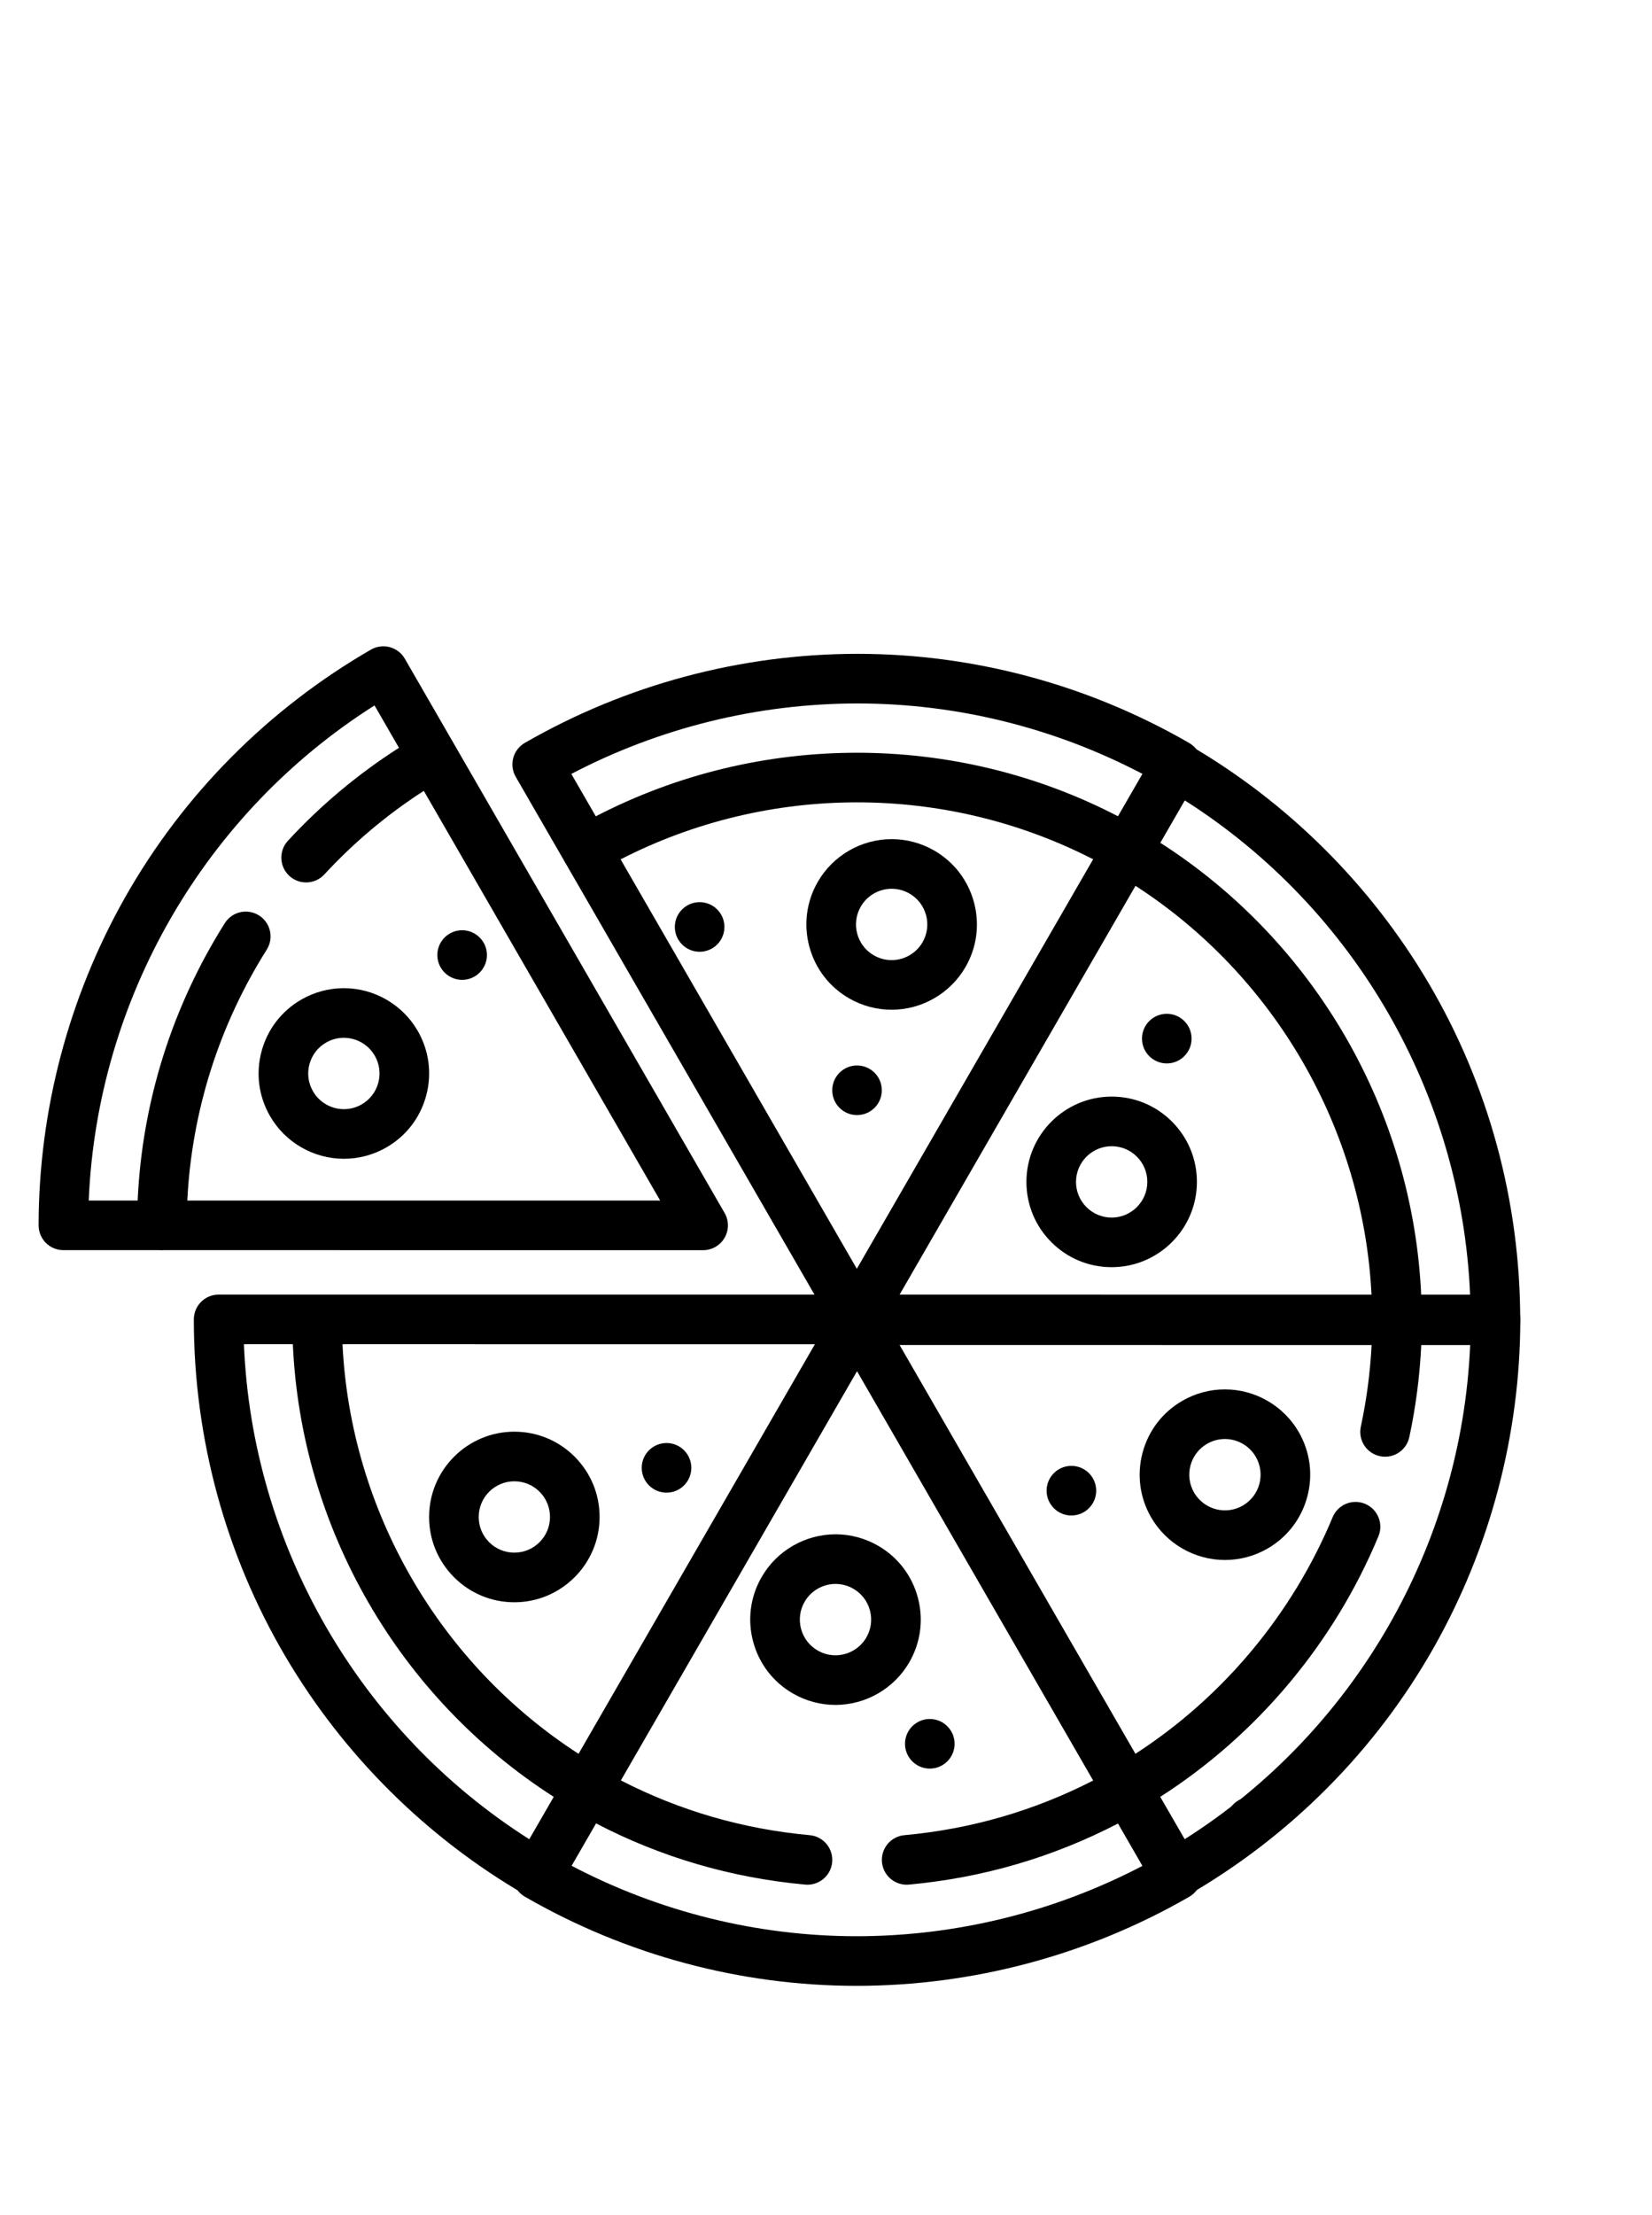 <?xml version="1.0" encoding="utf-8"?>
<svg id="svg2" viewBox="0 0 500 670" xmlns="http://www.w3.org/2000/svg">
  <desc>Source: openclipart.org/detail/209545</desc>
  <defs/>
  <g id="SVGRepo_bgCarrier" stroke-width="0" transform="matrix(0.884, 0, 0, 0.884, 24.554, 114.868)" style=""/>
  <g id="SVGRepo_tracerCarrier" stroke-linecap="round" stroke-linejoin="round" transform="matrix(0.884, 0, 0, 0.884, 24.554, 114.868)" style=""/>
  <g id="SVGRepo_iconCarrier" transform="matrix(0.884, 0, 0, 0.884, 24.554, 114.868)" style="">
    <g transform="matrix(1, 0, 0, 1, 1.358, -1.358)">
      <g/>
    </g>
    <g id="g-1" stroke-width="0" transform="matrix(0.66, 0, 0, 0.66, 132.982, 50.62)" style=""/>
    <g id="g-2" stroke-linecap="round" stroke-linejoin="round" transform="matrix(0.66, 0, 0, 0.66, 132.982, 50.62)" style=""/>
    <g id="g-4" stroke-width="0" transform="matrix(-0.66, 0, 0, -0.66, 326.73, 437.681)" style=""/>
    <g id="g-5" stroke-linecap="round" stroke-linejoin="round" transform="matrix(-0.66, 0, 0, -0.66, 326.73, 437.681)" style=""/>
    <g id="g-7" stroke-width="0" transform="matrix(0.397, 0.527, -0.527, 0.397, 343.568, 47.433)" style=""/>
    <g id="g-8" stroke-linecap="round" stroke-linejoin="round" transform="matrix(0.397, 0.527, -0.527, 0.397, 343.568, 47.433)" style=""/>
    <g id="g-3" stroke-width="0" transform="matrix(1.132, 0, 0, 1.132, -28.663, 93.786)"/>
    <g id="g-6" stroke-linecap="round" stroke-linejoin="round" transform="matrix(1.132, 0, 0, 1.132, -28.663, 93.786)"/>
    <g id="g-9" transform="matrix(1.132, 0, 0, 1.132, -28.663, 93.786)">
      <g>
        <path d="M 171.373 62.473 C 171.451 62.633 171.527 62.794 171.617 62.95 C 171.711 63.112 171.815 63.264 171.918 63.417 L 253.5 204.735 C 254.84 207.056 257.316 208.485 259.995 208.485 C 262.675 208.485 265.151 207.056 266.491 204.735 L 363.225 37.206 C 365.296 33.619 364.067 29.032 360.48 26.96 C 329.935 9.323 295.25 0 260.176 0 C 224.896 0 190.088 9.309 159.516 26.919 C 157.791 27.913 156.532 29.551 156.016 31.473 C 155.5 33.395 155.769 35.444 156.764 37.167 L 171.373 62.473 Z M 259.995 185.986 L 188.49 62.122 C 233.277 39.14 286.797 39.15 331.501 62.15 L 259.995 185.986 Z M 260.176 15 C 290.132 15 319.788 22.355 346.41 36.331 L 339.011 49.146 C 289.668 23.494 230.409 23.483 180.982 49.117 L 173.584 36.302 C 200.247 22.345 230.025 15 260.176 15 Z"/>
        <circle cx="259.995" cy="131.926" r="7.499"/>
        <path d="M 295.371 75.125 C 293.589 68.473 289.323 62.913 283.359 59.469 C 279.442 57.207 274.989 56.011 270.484 56.011 C 261.293 56.011 252.731 60.951 248.139 68.904 C 244.695 74.868 243.78 81.816 245.562 88.468 C 247.344 95.12 251.61 100.68 257.574 104.124 C 261.491 106.386 265.944 107.582 270.449 107.582 C 279.64 107.582 288.202 102.642 292.794 94.689 C 296.238 88.726 297.154 81.778 295.371 75.125 Z M 279.804 87.189 C 277.883 90.516 274.299 92.583 270.449 92.583 C 268.574 92.583 266.715 92.083 265.075 91.135 C 262.581 89.695 260.797 87.369 260.051 84.588 C 259.306 81.806 259.689 78.9 261.129 76.406 C 263.05 73.079 266.634 71.012 270.484 71.012 C 272.359 71.012 274.218 71.512 275.858 72.46 C 278.352 73.9 280.136 76.226 280.882 79.007 C 281.628 81.789 281.245 84.694 279.804 87.189 Z"/>
        <path d="M 19.96 180.251 L 49.173 180.252 C 49.353 180.265 49.532 180.28 49.715 180.28 C 49.908 180.28 50.091 180.265 50.274 180.252 L 213.446 180.26 C 216.126 180.26 218.602 178.831 219.942 176.51 C 221.282 174.189 221.282 171.33 219.942 169.01 L 123.223 1.47 C 122.228 -0.253 120.59 -1.51 118.669 -2.025 C 116.749 -2.54 114.701 -2.271 112.978 -1.276 C 81.887 16.672 56.163 42.588 38.587 73.669 C 21.528 103.835 12.494 138.094 12.46 172.744 C 12.458 174.734 13.247 176.644 14.654 178.052 C 16.061 179.459 17.969 180.251 19.96 180.251 Z M 114.058 15.597 L 121.454 28.408 C 109.131 36.269 97.849 45.689 87.86 56.511 C 85.051 59.554 85.24 64.3 88.284 67.109 C 89.726 68.44 91.55 69.098 93.369 69.098 C 95.39 69.098 97.404 68.286 98.882 66.685 C 107.843 56.978 117.946 48.514 128.964 41.418 L 200.456 165.261 L 57.435 165.254 C 58.761 138.435 66.986 112.36 81.461 89.417 C 83.671 85.914 82.624 81.282 79.12 79.072 C 75.615 76.861 70.985 77.91 68.775 81.413 C 52.785 106.756 43.752 135.597 42.416 165.253 L 27.621 165.252 C 30.154 104.372 62.629 48.146 114.058 15.597 Z"/>
        <circle cx="140.558" cy="91.047" r="7.499"/>
        <circle cx="212.391" cy="82.559" r="7.499"/>
        <path d="M 185.265 346.252 L 266.858 204.944 C 268.198 202.623 268.198 199.764 266.858 197.444 C 265.519 195.123 263.043 193.694 260.363 193.694 L 66.91 193.685 C 64.921 193.685 63.013 194.475 61.606 195.881 C 60.2 197.288 59.409 199.195 59.409 201.184 C 59.408 237.084 68.989 272.319 87.118 303.081 C 104.713 332.937 129.865 357.891 159.856 375.245 C 161.008 375.911 162.305 376.253 163.612 376.253 C 164.261 376.253 164.912 376.169 165.55 375.999 C 167.473 375.485 169.113 374.228 170.108 372.504 L 184.785 347.085 C 184.859 346.972 184.942 346.868 185.011 346.749 C 185.105 346.586 185.185 346.419 185.265 346.252 Z M 175.856 332.551 C 133.56 305.256 106.808 258.901 104.375 208.686 L 247.373 208.693 L 175.856 332.551 Z M 160.947 358.37 C 109.491 325.736 77.035 269.499 74.561 208.685 L 89.357 208.686 C 91.813 264.243 121.433 315.569 168.346 345.556 L 160.947 358.37 Z"/>
        <circle cx="202.376" cy="246.052" r="7.5"/>
        <path d="M 348.617 340.156 C 348.539 339.996 348.463 339.834 348.373 339.678 C 348.279 339.515 348.175 339.363 348.071 339.211 L 266.49 197.883 C 265.15 195.561 262.674 194.133 259.995 194.133 C 257.315 194.133 254.839 195.561 253.499 197.883 L 156.765 365.424 C 154.694 369.011 155.923 373.598 159.51 375.671 C 190.053 393.308 224.738 402.631 259.815 402.633 C 295.097 402.633 329.904 393.324 360.475 375.712 C 362.2 374.718 363.459 373.08 363.975 371.158 C 364.491 369.236 364.222 367.186 363.227 365.463 L 348.617 340.156 Z M 259.823 387.632 C 229.857 387.632 200.201 380.274 173.581 366.299 L 180.976 353.491 C 200.667 363.747 221.939 369.987 244.328 372.029 C 244.559 372.049 244.79 372.06 245.018 372.06 C 248.852 372.06 252.123 369.134 252.478 365.24 C 252.854 361.115 249.815 357.466 245.69 357.09 C 225.482 355.246 206.275 349.663 188.482 340.492 L 259.995 216.634 L 331.508 340.519 C 313.706 349.672 294.509 355.245 274.326 357.09 C 270.201 357.466 267.162 361.116 267.539 365.241 C 267.894 369.135 271.164 372.06 274.999 372.06 C 275.228 372.06 275.458 372.049 275.69 372.028 C 298.052 369.986 319.314 363.757 339.013 353.521 L 346.406 366.33 C 319.743 380.286 289.969 387.632 259.823 387.632 Z"/>
        <circle cx="282.006" cy="329.469" r="7.499"/>
        <path d="M 458.419 195.903 C 457.012 194.495 455.104 193.704 453.113 193.704 L 423.9 193.703 C 423.72 193.69 423.541 193.675 423.358 193.675 C 423.165 193.675 422.982 193.69 422.799 193.703 L 259.627 193.695 C 256.947 193.695 254.471 195.124 253.131 197.445 C 251.791 199.766 251.791 202.625 253.131 204.945 L 349.849 372.486 C 350.844 374.209 352.482 375.466 354.403 375.981 C 355.042 376.152 355.694 376.237 356.344 376.237 C 357.649 376.237 358.944 375.896 360.094 375.233 C 391.185 357.284 416.909 331.369 434.485 300.288 C 451.544 270.122 460.578 235.863 460.612 201.213 C 460.615 199.221 459.826 197.312 458.419 195.903 Z M 359.015 358.358 L 351.624 345.555 C 380.93 326.831 404.24 299.096 417.698 266.734 C 419.289 262.909 417.478 258.52 413.653 256.929 C 409.829 255.339 405.439 257.15 403.848 260.974 C 391.648 290.309 370.588 315.471 344.114 332.547 L 272.616 208.694 L 415.649 208.701 C 415.229 217.036 414.137 225.389 412.372 233.621 C 411.504 237.671 414.083 241.658 418.134 242.526 C 418.664 242.639 419.193 242.694 419.713 242.694 C 423.174 242.694 426.285 240.285 427.039 236.764 C 429.025 227.498 430.229 218.089 430.66 208.701 L 445.452 208.702 C 442.919 269.583 410.444 325.809 359.015 358.358 Z"/>
        <circle cx="324.832" cy="252.957" r="7.499"/>
        <circle cx="379.091" cy="353.074" r="7.499"/>
        <circle cx="353.685" cy="116.307" r="7.5"/>
        <path d="M 334.725 56.366 L 253.132 197.674 C 251.792 199.995 251.792 202.854 253.132 205.174 C 254.471 207.495 256.947 208.924 259.627 208.924 L 453.081 208.933 C 455.07 208.933 456.978 208.143 458.385 206.737 C 459.791 205.33 460.582 203.423 460.582 201.434 C 460.583 165.534 451.002 130.299 432.873 99.537 C 415.278 69.681 390.126 44.727 360.135 27.373 C 358.411 26.376 356.362 26.106 354.441 26.619 C 352.518 27.133 350.878 28.39 349.883 30.114 L 335.273 55.416 C 335.173 55.564 335.071 55.711 334.98 55.868 C 334.885 56.032 334.805 56.199 334.725 56.366 Z M 344.134 70.067 C 386.43 97.362 413.182 143.717 415.615 193.932 L 272.617 193.925 L 344.134 70.067 Z M 359.043 44.248 C 410.499 76.882 442.955 133.119 445.429 193.933 L 430.633 193.932 C 428.177 138.375 398.557 87.049 351.644 57.062 L 359.043 44.248 Z"/>
        <path d="M 104.807 152.634 C 109.311 152.634 113.763 151.439 117.68 149.177 C 123.644 145.734 127.91 140.175 129.693 133.522 C 131.476 126.87 130.561 119.922 127.118 113.958 C 122.526 106.004 113.964 101.062 104.772 101.062 C 100.268 101.062 95.816 102.257 91.899 104.519 C 85.935 107.962 81.668 113.521 79.885 120.174 C 78.102 126.826 79.017 133.774 82.46 139.738 C 87.052 147.693 95.615 152.634 104.807 152.634 Z M 94.374 124.058 C 95.12 121.276 96.904 118.951 99.398 117.511 C 101.038 116.564 102.897 116.064 104.772 116.064 C 108.622 116.064 112.207 118.131 114.127 121.459 C 115.567 123.953 115.949 126.859 115.204 129.641 C 114.458 132.423 112.674 134.748 110.18 136.188 C 108.54 137.135 106.681 137.635 104.806 137.635 C 100.956 137.635 97.371 135.568 95.45 132.24 C 94.011 129.745 93.629 126.839 94.374 124.058 Z"/>
        <path d="M 138.119 279.134 C 142.989 284.004 149.463 286.686 156.35 286.687 C 170.566 286.687 182.132 275.122 182.133 260.906 C 182.133 254.019 179.452 247.545 174.583 242.675 C 169.713 237.805 163.239 235.123 156.351 235.123 C 142.135 235.123 130.569 246.688 130.569 260.904 C 130.568 267.79 133.25 274.264 138.119 279.134 Z M 156.352 250.122 C 159.232 250.122 161.94 251.244 163.977 253.28 C 166.013 255.317 167.135 258.024 167.134 260.905 C 167.134 266.85 162.297 271.687 156.352 271.687 L 156.351 279.187 L 156.351 271.687 C 153.471 271.687 150.763 270.565 148.727 268.528 C 146.69 266.491 145.569 263.783 145.569 260.903 C 145.569 254.958 150.406 250.122 156.352 250.122 Z"/>
        <path d="M 275.811 304.821 C 279.255 298.857 280.17 291.909 278.388 285.257 C 276.606 278.605 272.34 273.045 266.376 269.601 C 262.459 267.339 258.006 266.143 253.501 266.143 C 244.31 266.143 235.748 271.083 231.156 279.036 C 227.712 284.999 226.797 291.948 228.579 298.6 C 230.361 305.252 234.627 310.812 240.591 314.256 C 244.508 316.518 248.961 317.714 253.466 317.714 C 262.656 317.714 271.218 312.774 275.811 304.821 Z M 262.82 297.321 C 260.899 300.648 257.315 302.715 253.465 302.715 C 251.59 302.715 249.731 302.215 248.091 301.267 C 245.597 299.827 243.813 297.501 243.067 294.72 C 242.322 291.938 242.705 289.032 244.145 286.538 C 246.066 283.211 249.65 281.144 253.5 281.144 C 255.375 281.144 257.234 281.644 258.874 282.592 C 261.368 284.032 263.152 286.358 263.898 289.139 C 264.644 291.92 264.261 294.826 262.82 297.321 Z"/>
        <path d="M 371.252 222.337 C 366.748 222.337 362.296 223.532 358.379 225.794 C 352.415 229.237 348.149 234.796 346.366 241.449 C 344.583 248.101 345.498 255.049 348.941 261.013 C 353.533 268.967 362.095 273.909 371.287 273.909 C 375.791 273.909 380.243 272.714 384.16 270.452 C 390.124 267.009 394.391 261.45 396.174 254.797 C 397.957 248.145 397.042 241.197 393.599 235.233 C 389.007 227.278 380.444 222.337 371.252 222.337 Z M 381.685 250.913 C 380.939 253.695 379.155 256.02 376.661 257.46 C 375.021 258.407 373.162 258.907 371.287 258.907 C 367.437 258.907 363.852 256.84 361.932 253.512 C 360.492 251.018 360.11 248.112 360.855 245.33 C 361.601 242.548 363.385 240.223 365.879 238.783 C 367.519 237.836 369.378 237.336 371.253 237.336 C 375.103 237.336 378.688 239.403 380.609 242.731 C 382.048 245.226 382.43 248.132 381.685 250.913 Z"/>
        <path d="M 355.244 141.388 C 350.374 136.518 343.9 133.836 337.012 133.835 C 322.796 133.835 311.23 145.4 311.23 159.616 C 311.23 166.503 313.911 172.977 318.78 177.847 C 323.65 182.717 330.124 185.399 337.011 185.399 C 351.227 185.399 362.793 173.834 362.794 159.618 C 362.795 152.732 360.113 146.258 355.244 141.388 Z M 337.012 170.4 L 337.011 177.9 L 337.012 170.4 C 334.131 170.4 331.424 169.278 329.387 167.242 C 327.351 165.205 326.229 162.498 326.23 159.617 C 326.23 153.672 331.067 148.835 337.013 148.835 C 339.893 148.835 342.601 149.957 344.637 151.994 C 346.674 154.031 347.795 156.739 347.795 159.619 C 347.794 165.564 342.957 170.4 337.012 170.4 Z"/>
      </g>
    </g>
  </g>
</svg>
